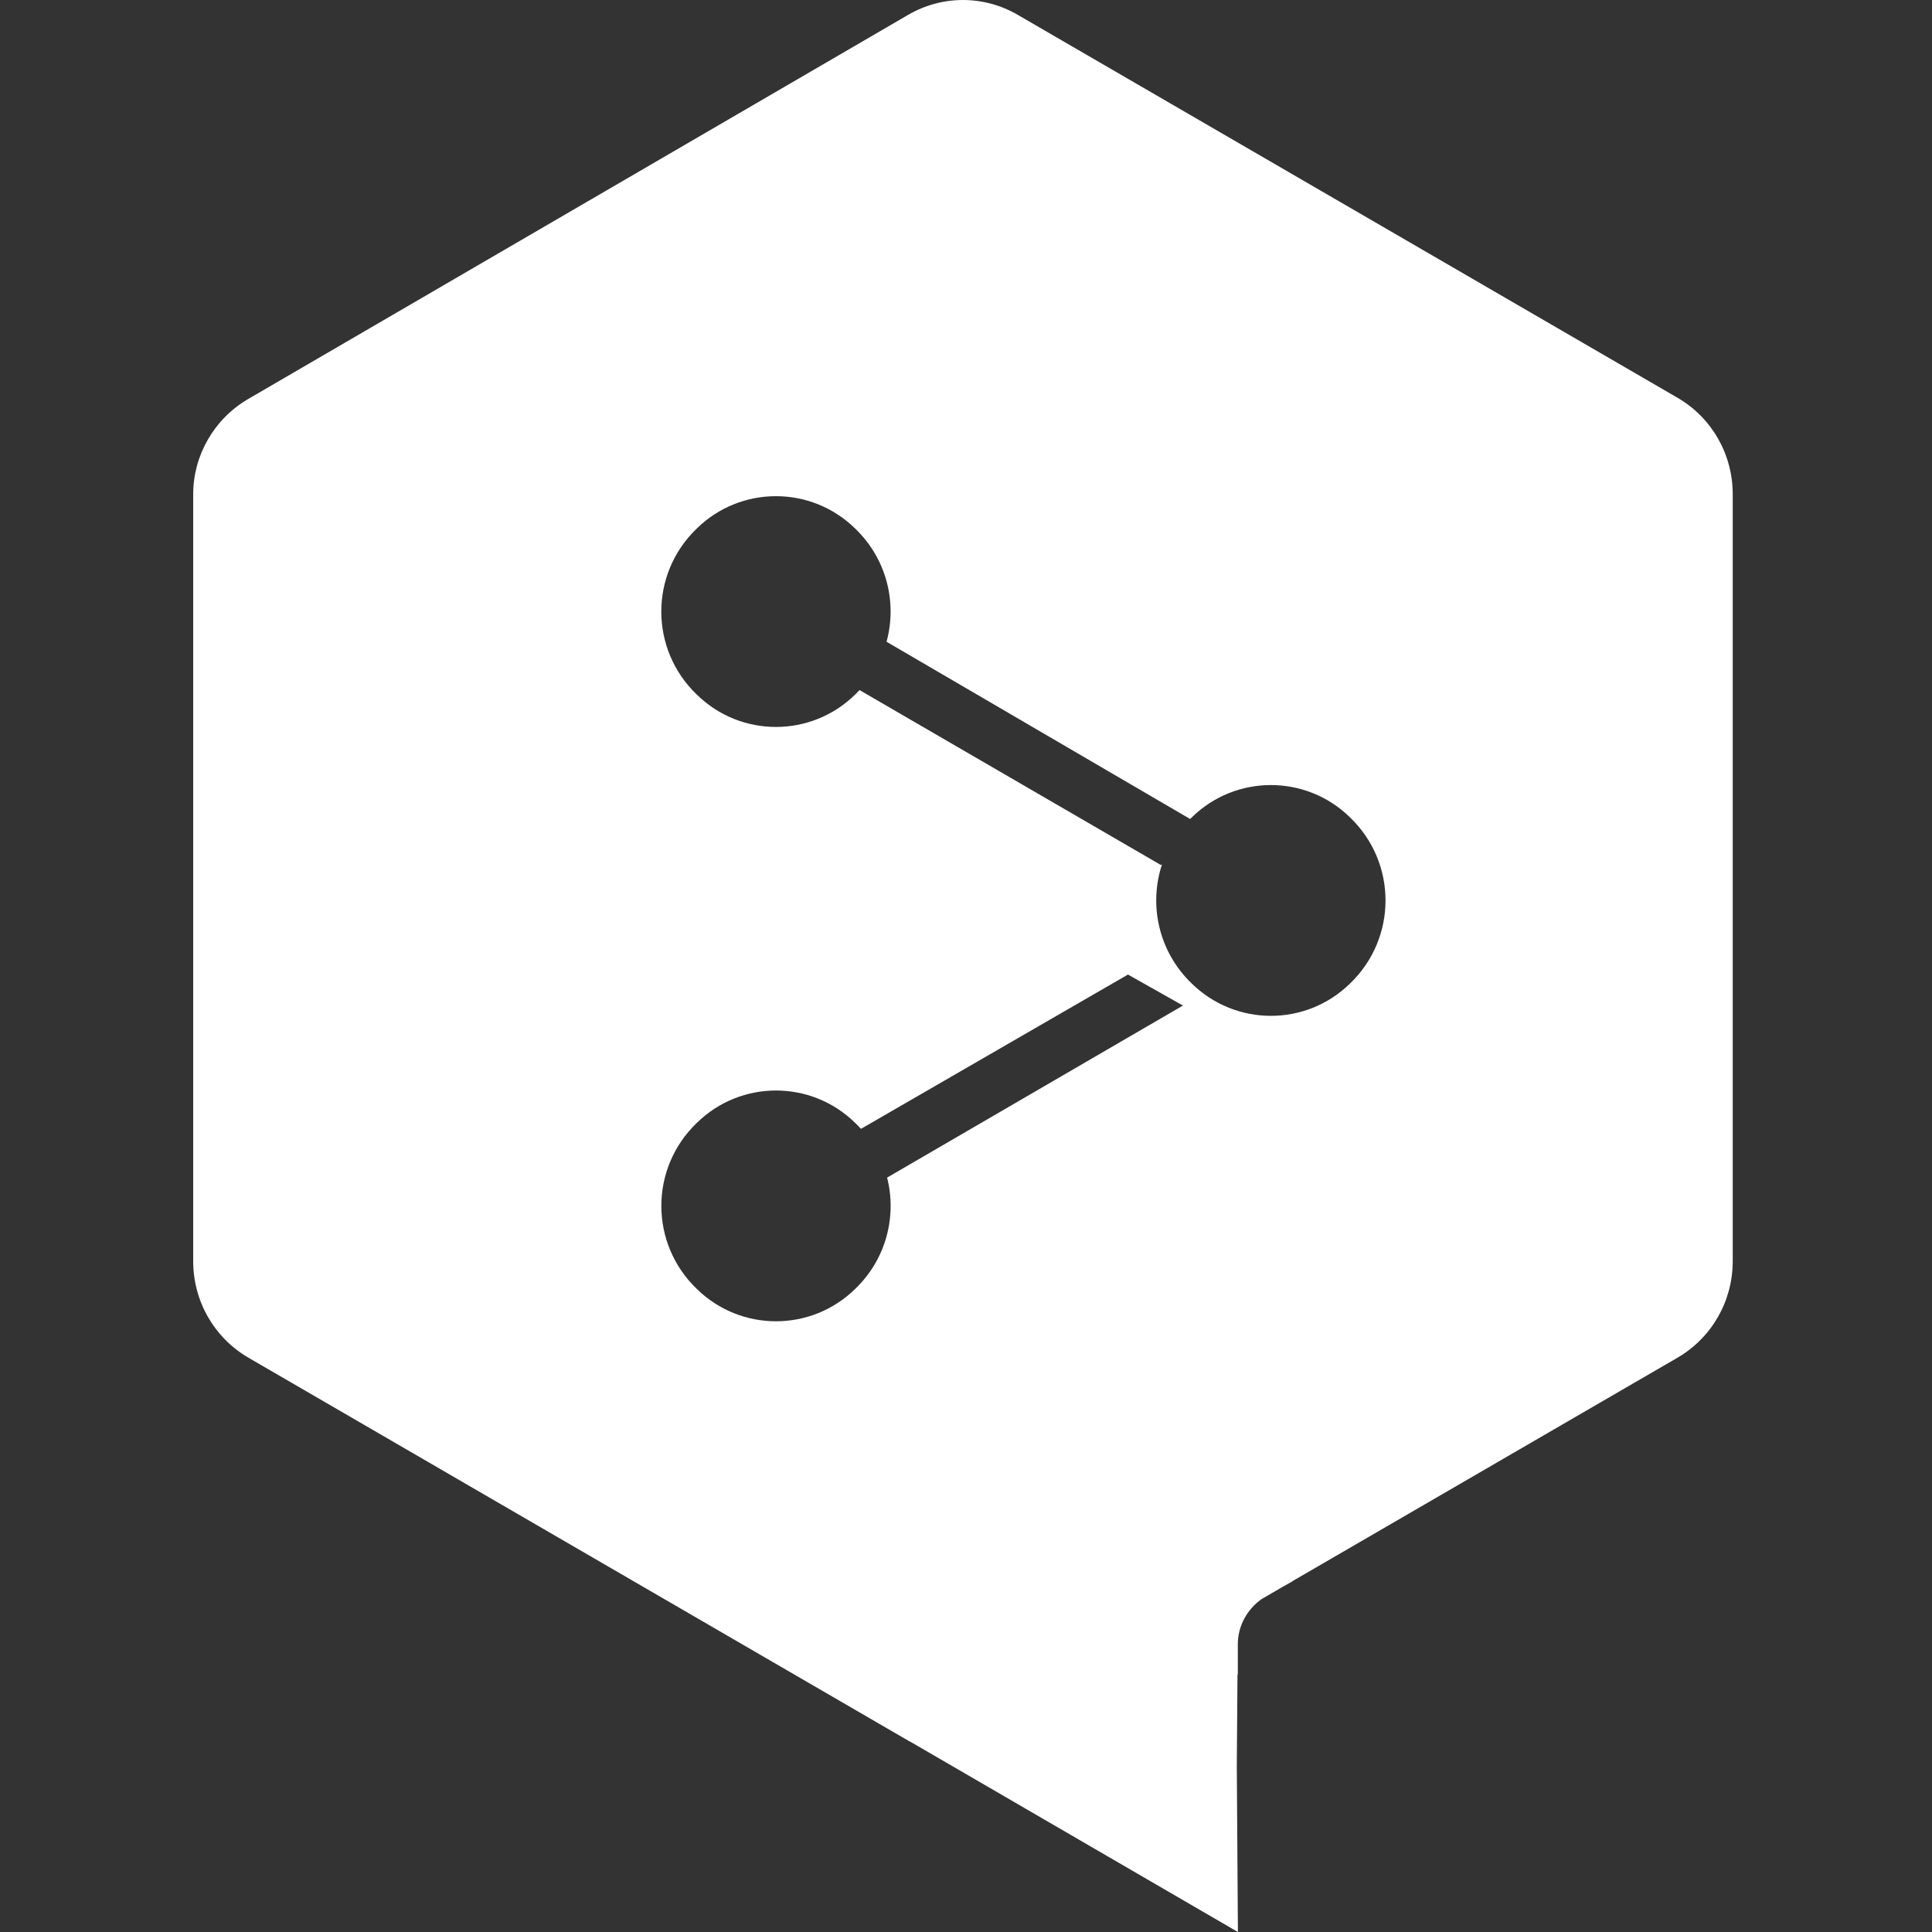 <svg width="42" height="42" viewBox="0 0 42 42" fill="none" xmlns="http://www.w3.org/2000/svg">
<rect x="0" y="0" width="42" height="42" fill="#333333" stroke="none"/>
<g clip-path="url(#clip0_59_5495)">
<path fill-rule="evenodd" clip-rule="evenodd" d="M4.2 27.418V10.743C4.2 9.901 4.654 9.107 5.395 8.674L19.739 0.325C20.48 -0.108 21.388 -0.108 22.129 0.325L36.473 8.65C37.214 9.083 37.668 9.877 37.668 10.743V27.418C37.668 28.284 37.214 29.078 36.473 29.512L28.093 34.375L28.105 34.372L27.883 34.497L27.425 34.763C27.112 34.986 26.909 35.345 26.909 35.744V36.418L26.902 36.386L26.887 38.391L26.911 42L19.848 37.897C19.811 37.878 19.775 37.858 19.739 37.837L5.395 29.512C4.654 29.078 4.2 28.284 4.2 27.418ZM18.59 11.49C17.633 10.552 16.103 10.552 15.147 11.49C14.119 12.476 14.119 14.113 15.147 15.099C16.103 16.038 17.633 16.038 18.59 15.099C18.623 15.068 18.655 15.035 18.686 15.002L25.237 18.805L25.261 18.791C24.97 19.674 25.185 20.687 25.907 21.38C26.863 22.318 28.393 22.318 29.349 21.38C30.377 20.393 30.377 18.757 29.349 17.77C28.393 16.832 26.863 16.832 25.907 17.77C25.895 17.781 25.884 17.793 25.872 17.804L19.273 13.951C19.505 13.099 19.277 12.149 18.59 11.49ZM25.716 21.86L19.285 25.6C19.498 26.442 19.267 27.371 18.591 28.02C17.634 28.958 16.105 28.958 15.148 28.02C14.12 27.034 14.12 25.397 15.148 24.411C16.105 23.472 17.634 23.472 18.591 24.411C18.635 24.453 18.677 24.496 18.717 24.54L24.521 21.186L25.716 21.86Z" fill="white"/>
</g>
<defs>
<clipPath id="clip0_59_5495">
<rect width="42" height="42" fill="white" transform="matrix(-1 0 0 1 42 0)"/>
</clipPath>
</defs>
</svg>
